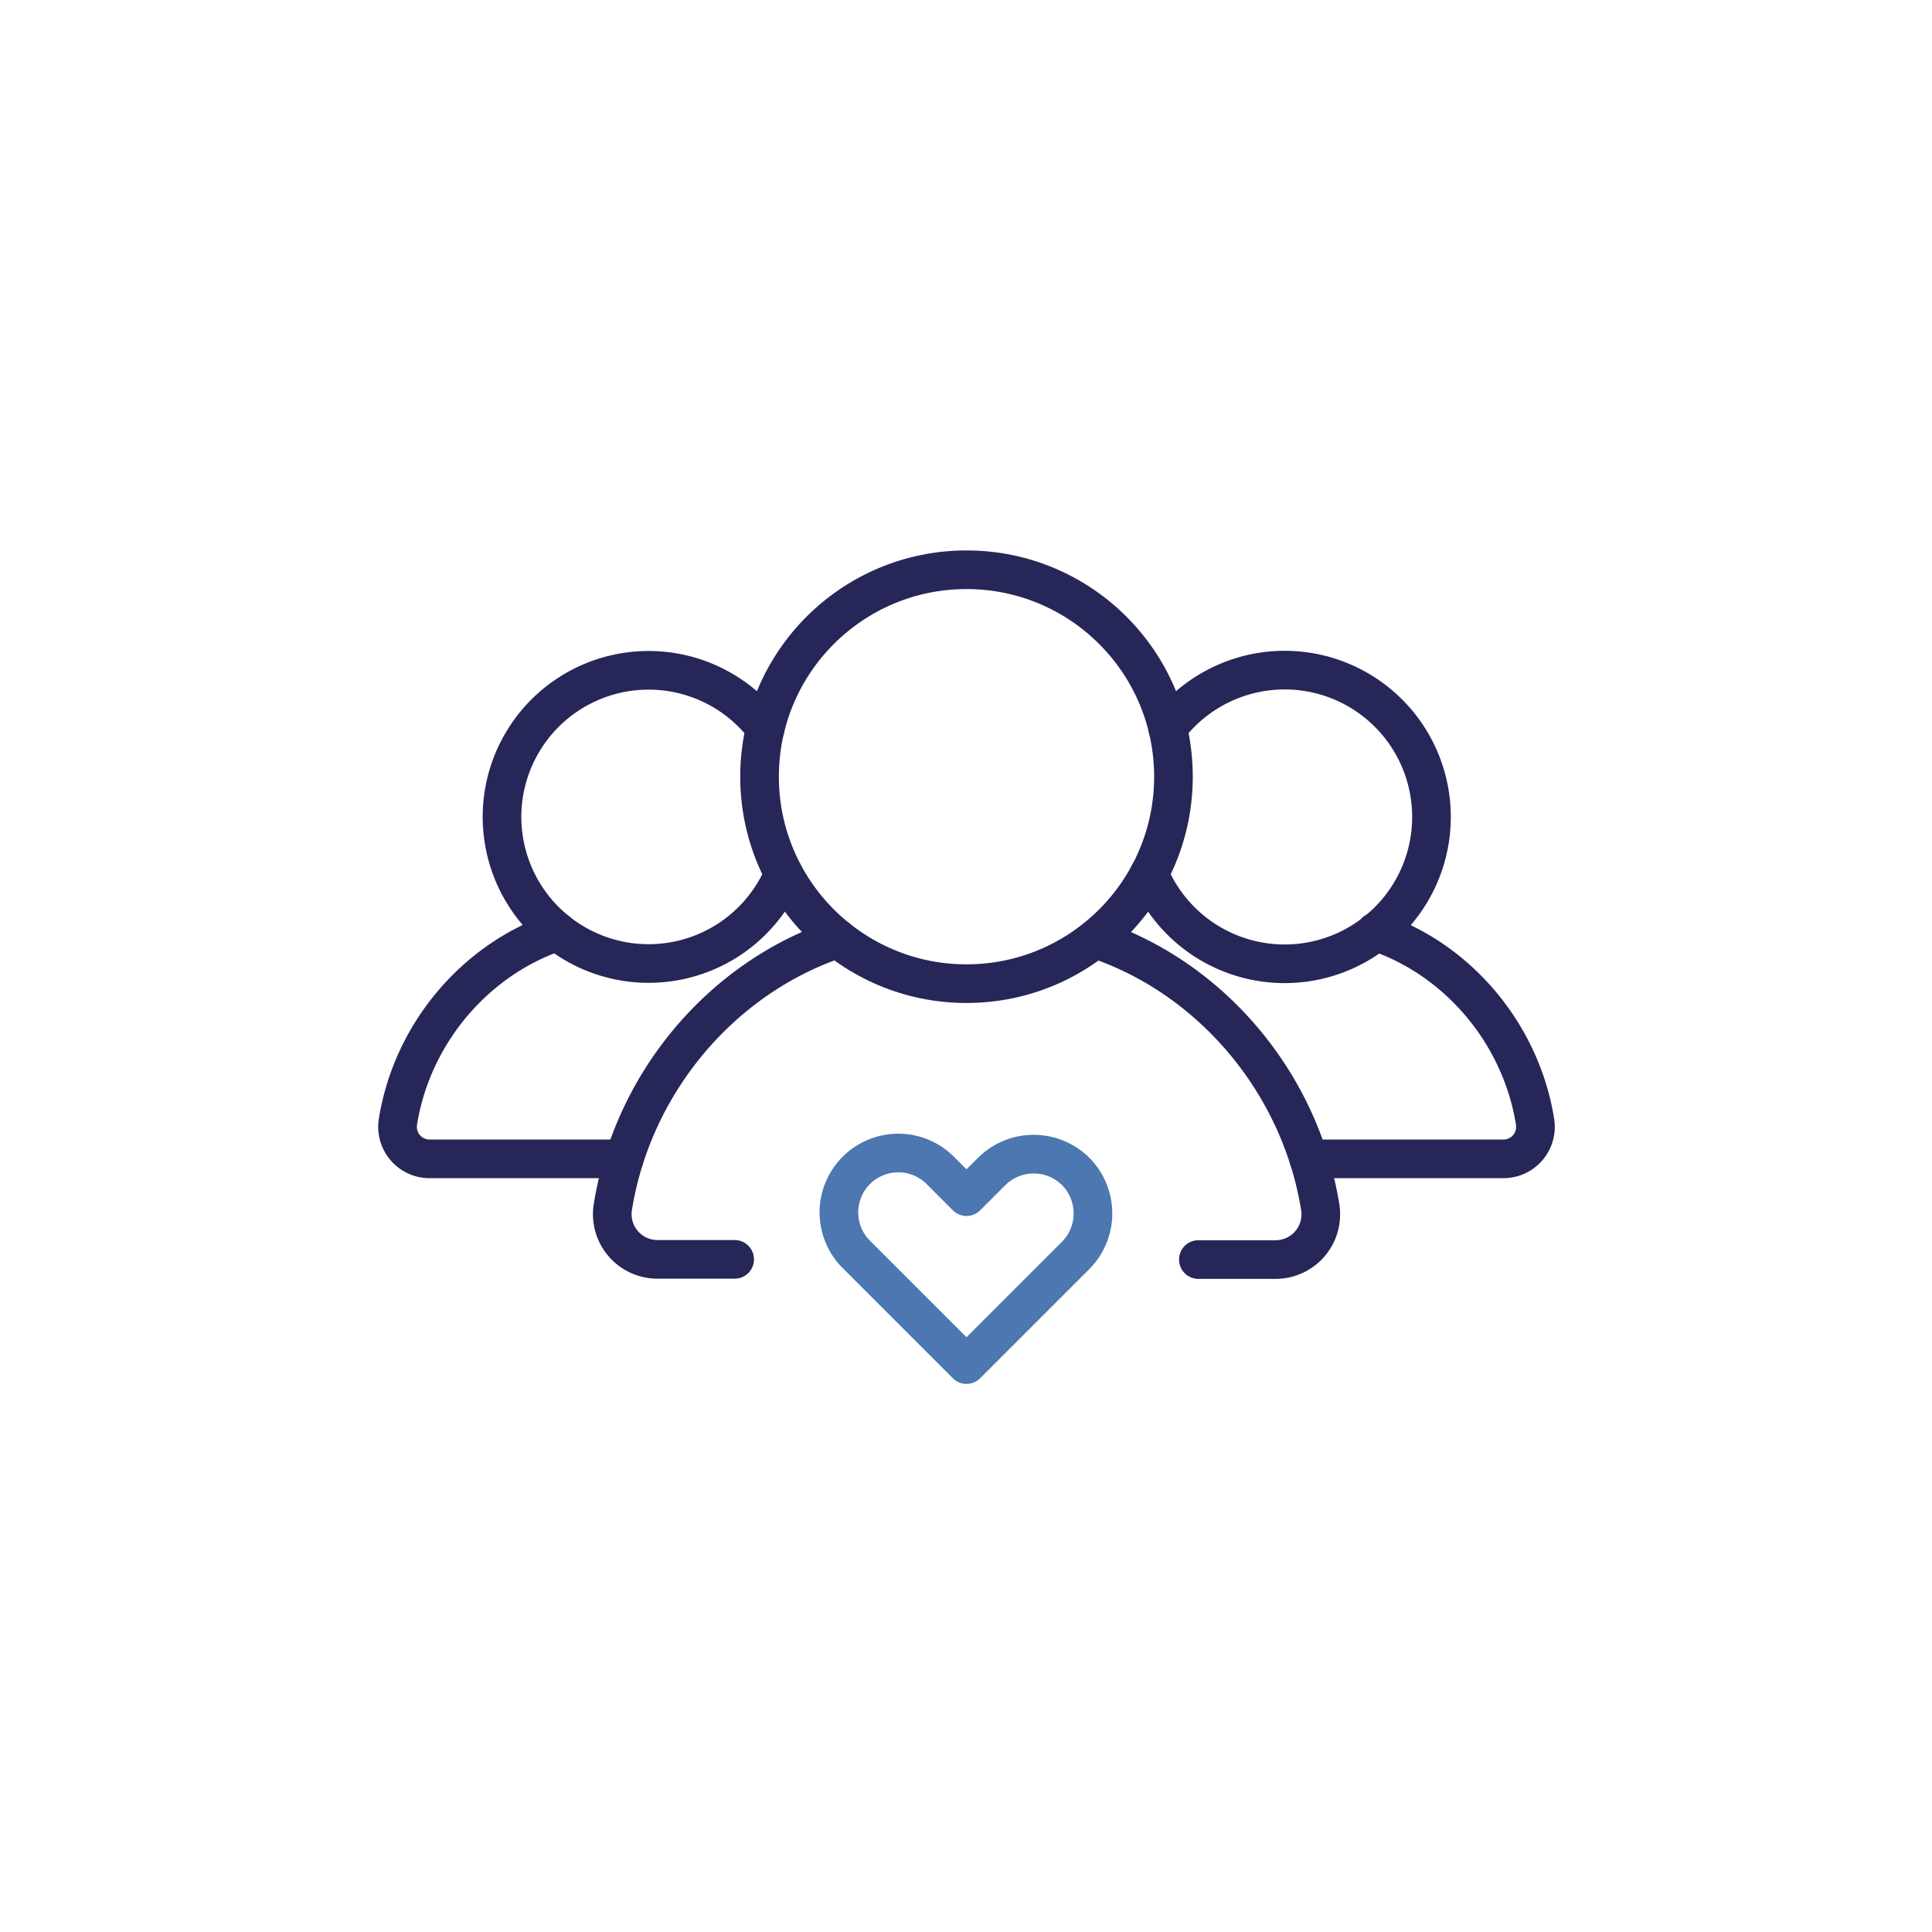 <svg xmlns="http://www.w3.org/2000/svg" viewBox="0 0 500 500"><defs><style>.cls-1,.cls-2{fill:none;stroke-linecap:round;stroke-linejoin:round;stroke-width:10px;}.cls-1{stroke:#272659;}.cls-2{stroke:#4c77b0;}</style></defs><g id="styles"><g id="thin"><g id="Community"><circle class="cls-1" cx="250.13" cy="201.01" r="53.56"/><path class="cls-1" d="M297.43,226.14a38,38,0,1,0,4.77-37.69"/><path class="cls-1" d="M356,241.12c21.34,7.11,37.62,26.45,41.27,49.16a8.29,8.29,0,0,1-8.17,9.63H338.71"/><path class="cls-1" d="M161.54,299.91H111.16a8.29,8.29,0,0,1-8.17-9.63c3.65-22.71,19.93-42,41.26-49.16"/><path class="cls-1" d="M198.06,188.45a37.94,37.94,0,1,0,4.75,37.73"/><path class="cls-1" d="M283.43,243c30.11,10,53.09,37.33,58.24,69.39a11.7,11.7,0,0,1-11.53,13.58h-20"/><path class="cls-1" d="M190.13,325.92h-20a11.69,11.69,0,0,1-11.52-13.58c5.15-32.06,28.12-59.35,58.22-69.39"/><path class="cls-2" d="M278.38,303.17a15.42,15.42,0,0,0-21.73,0l-6.52,6.52-6.52-6.52a15.37,15.37,0,1,0-21.73,21.73l28.25,28.25,28.25-28.25A15.42,15.42,0,0,0,278.38,303.17Z"/></g></g></g></svg>